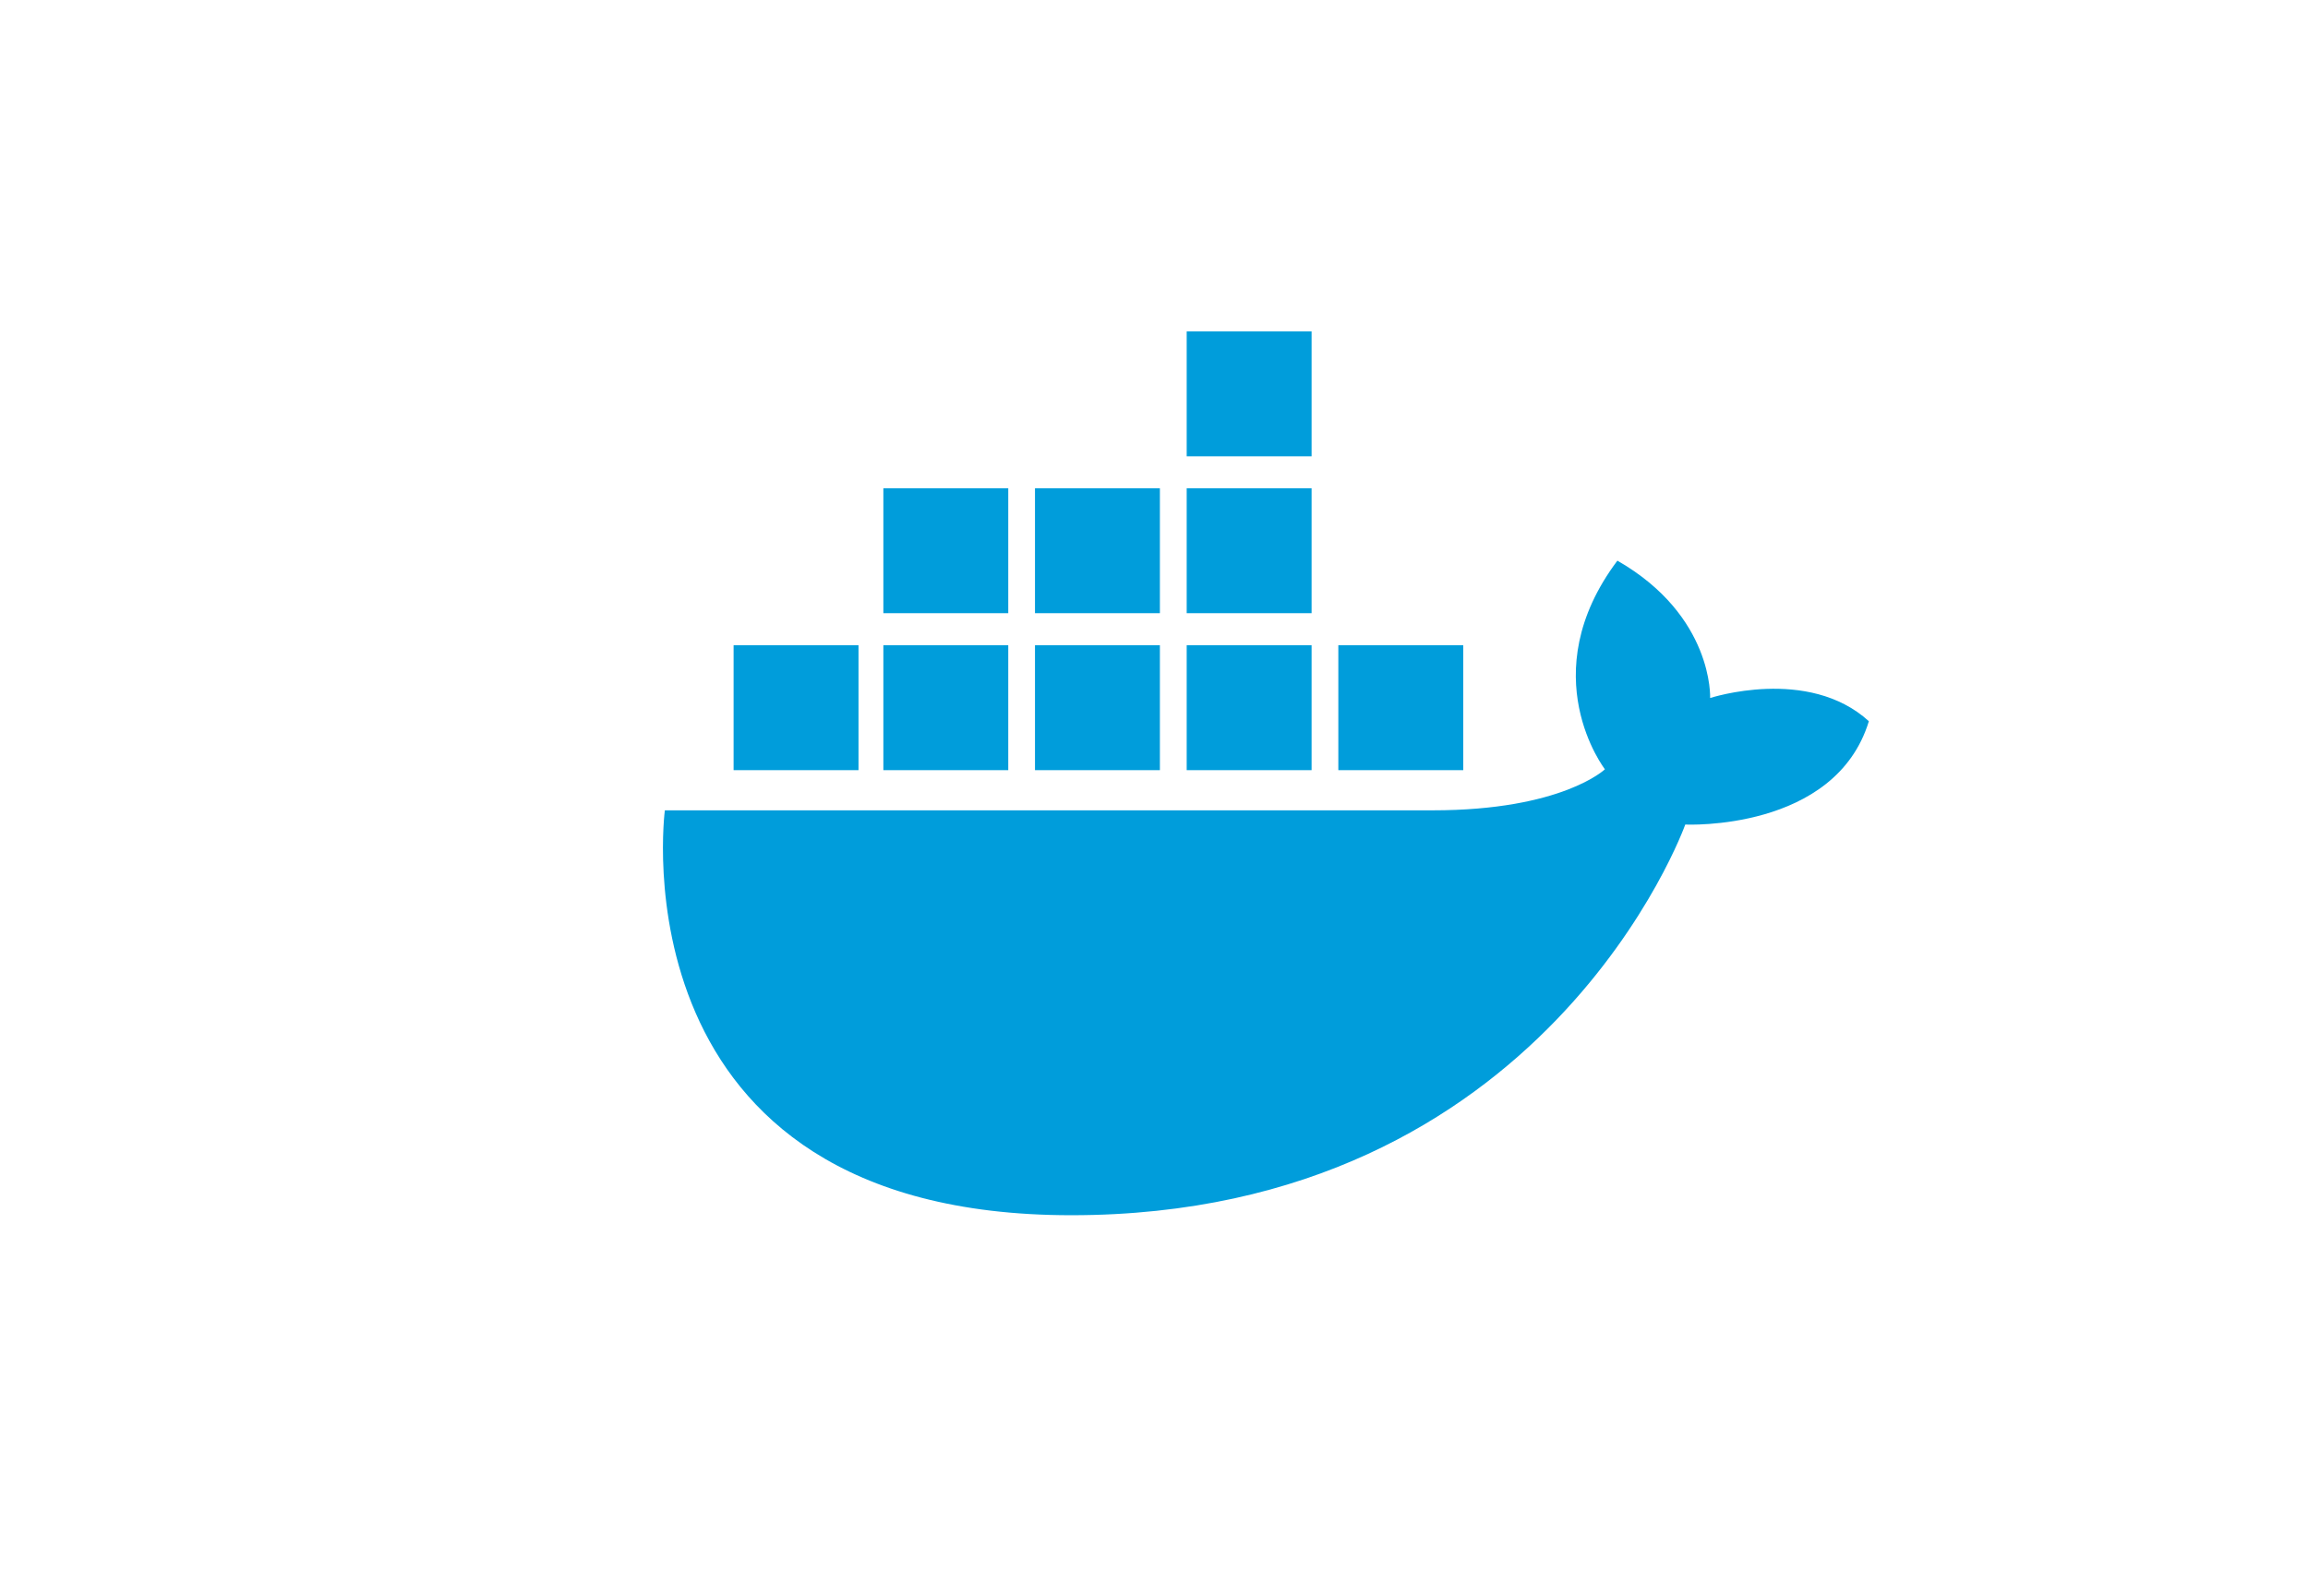 <svg width="188" height="130" viewBox="0 0 188 130" fill="none" xmlns="http://www.w3.org/2000/svg">
<path d="M106.837 27H96.663V37.174H106.837V27Z" fill="#009DDB"/>
<path d="M106.837 39.779H96.663V49.954H106.837V39.779Z" fill="#009DDB"/>
<path d="M106.837 52.567H96.663V62.742H106.837V52.567Z" fill="#009DDB"/>
<path d="M94.48 39.779H84.306V49.954H94.48V39.779Z" fill="#009DDB"/>
<path d="M94.48 52.567H84.306V62.742H94.48V52.567Z" fill="#009DDB"/>
<path d="M82.129 39.779H71.955V49.954H82.129V39.779Z" fill="#009DDB"/>
<path d="M82.129 52.567H71.955V62.742H82.129V52.567Z" fill="#009DDB"/>
<path d="M69.93 52.567H59.756V62.742H69.93V52.567Z" fill="#009DDB"/>
<path d="M119.189 52.567H109.015V62.742H119.189V52.567Z" fill="#009DDB"/>
<path d="M87.26 99C49.795 99 54.156 66.015 54.156 66.015C54.156 66.015 106.147 66.015 116.695 66.015C127.243 66.015 130.73 62.671 130.73 62.671C130.73 62.671 124.773 54.967 131.746 45.674C139.594 50.177 139.3 56.865 139.3 56.865C139.3 56.865 147.29 54.252 152.23 58.755C149.482 67.754 137.274 67.174 137.274 67.174C137.274 67.174 125.94 99 87.26 99Z" fill="#009DDB"/>
</svg>
